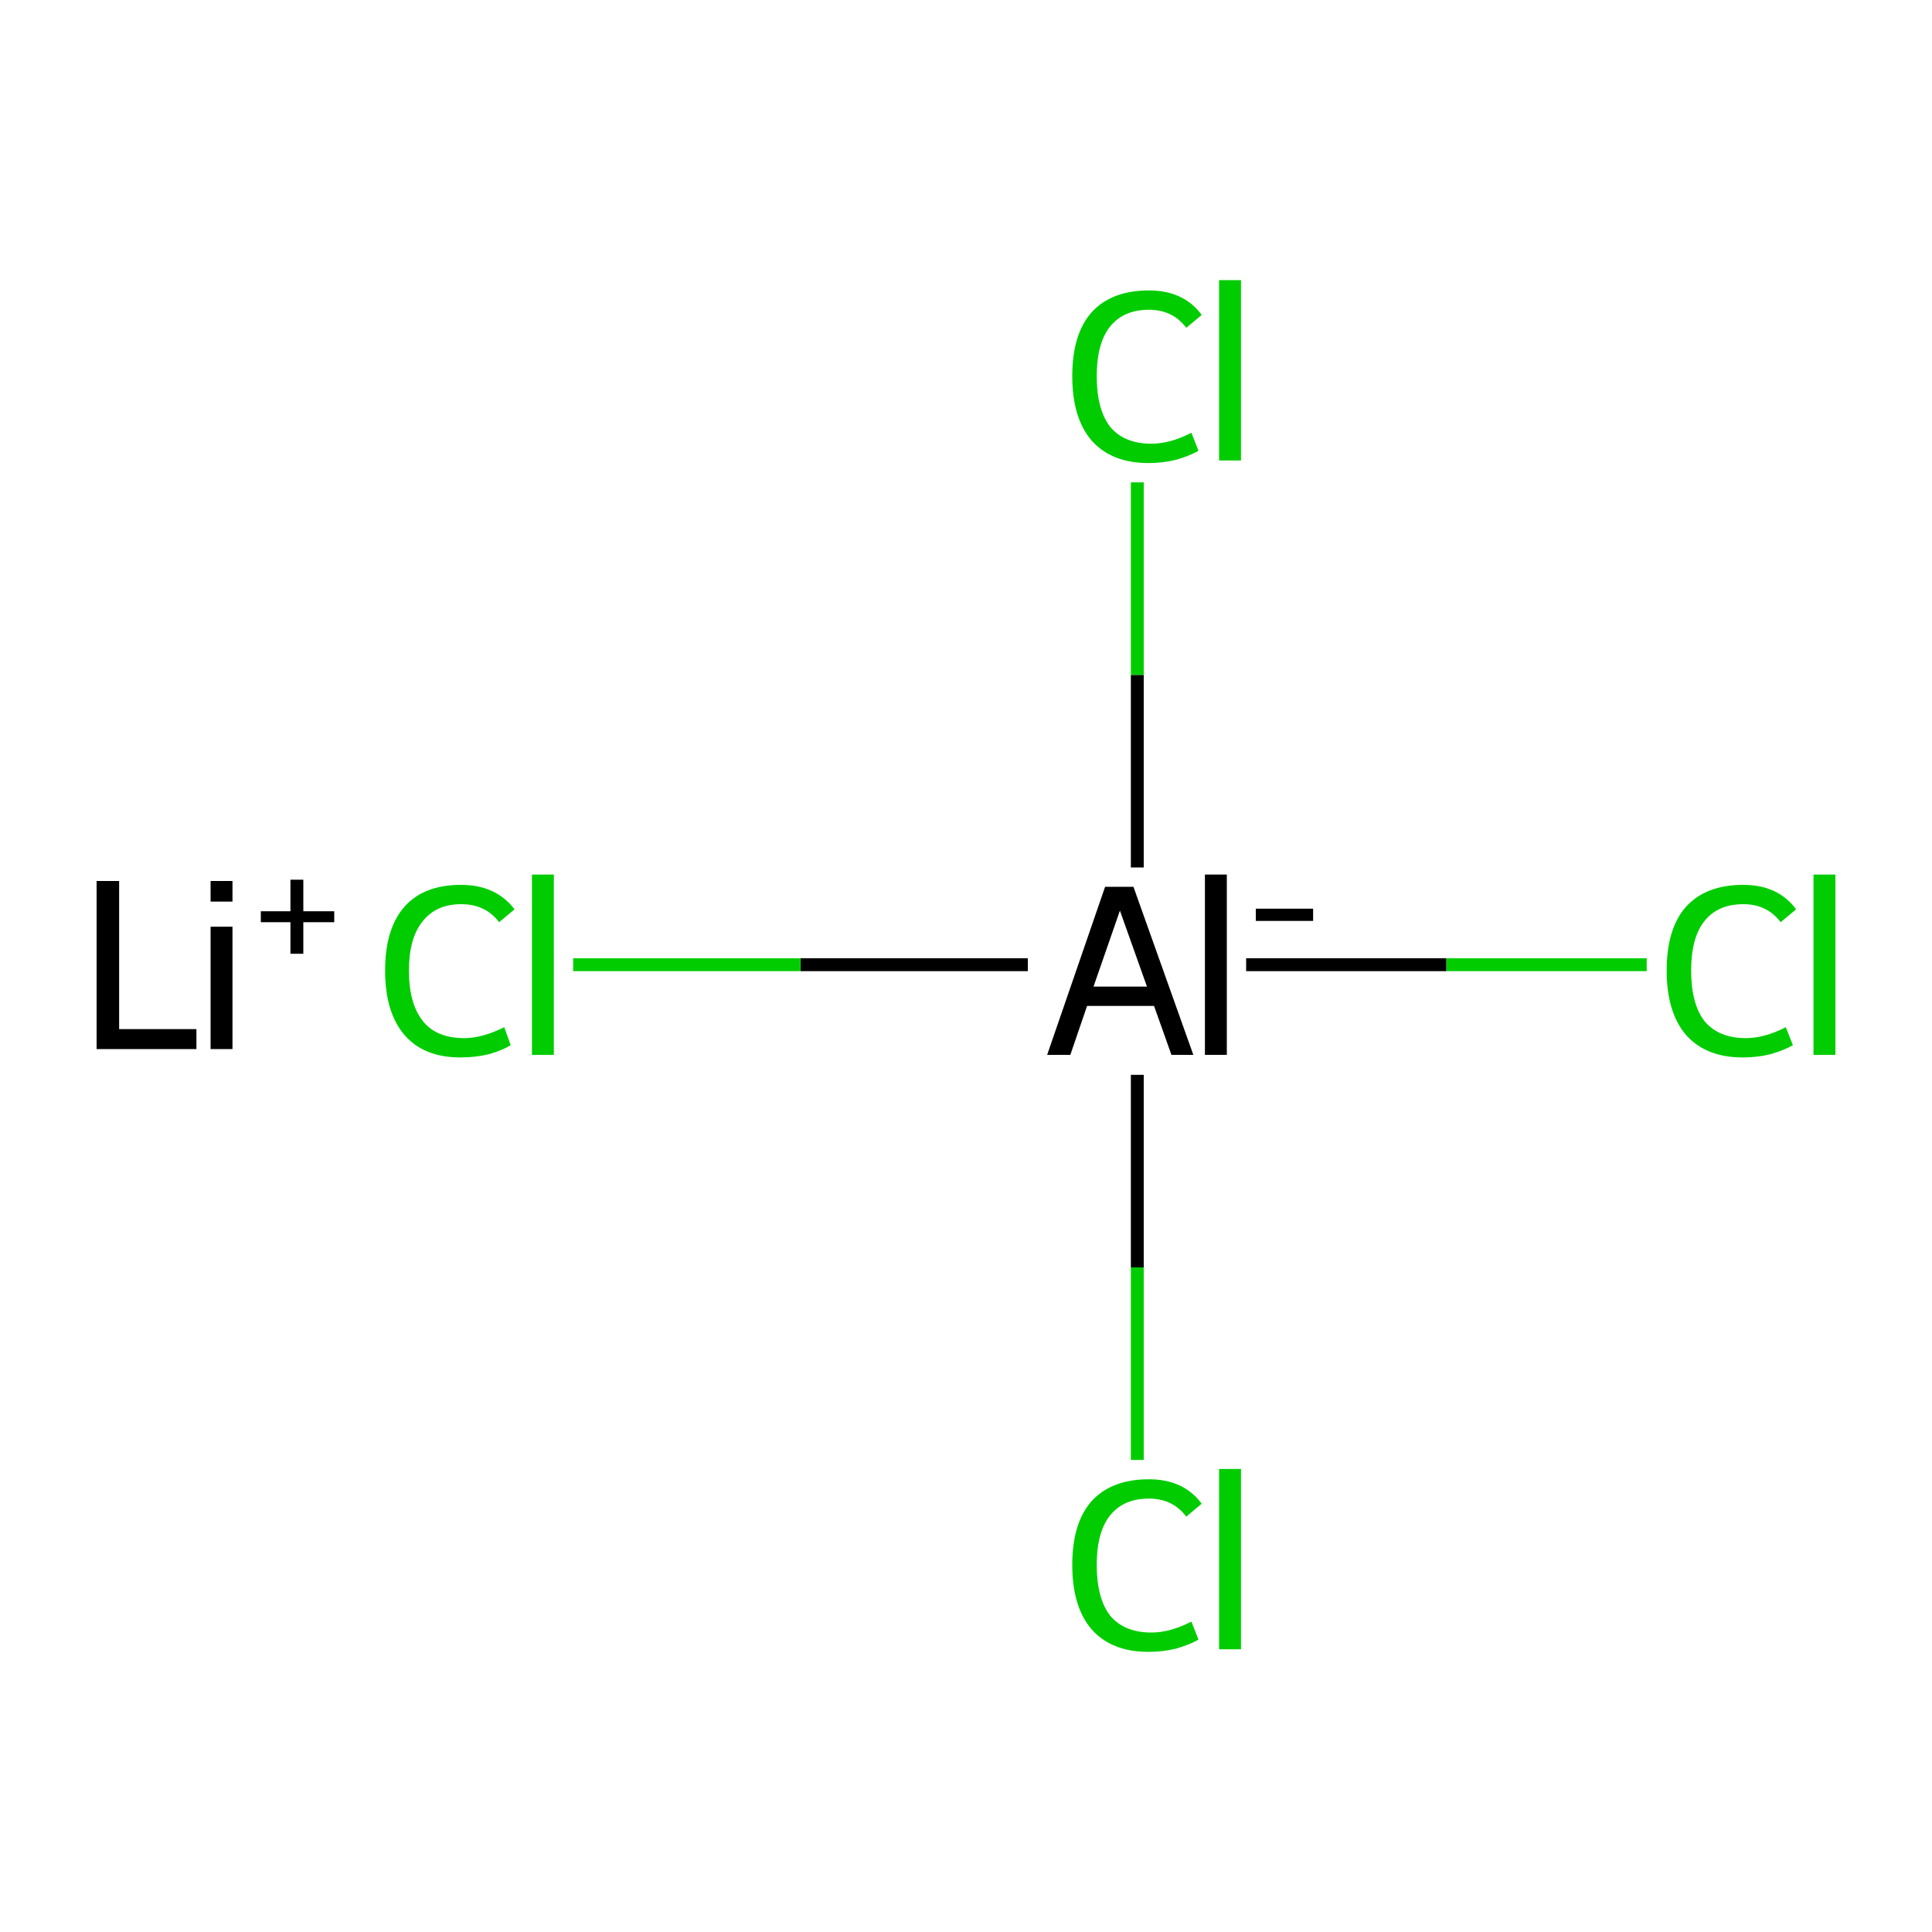 <?xml version='1.0' encoding='iso-8859-1'?>
<svg version='1.1' baseProfile='full'
              xmlns='http://www.w3.org/2000/svg'
                      xmlns:rdkit='http://www.rdkit.org/xml'
                      xmlns:xlink='http://www.w3.org/1999/xlink'
                  xml:space='preserve'
width='300px' height='300px' viewBox='0 0 300 300'>
<!-- END OF HEADER -->
<rect style='opacity:1.0;fill:#FFFFFF;stroke:none' width='300.0' height='300.0' x='0.0' y='0.0'> </rect>
<path class='bond-0 atom-1 atom-2' d='M 193.5,149.8 L 224.6,149.8' style='fill:none;fill-rule:evenodd;stroke:#000000;stroke-width:2.0px;stroke-linecap:butt;stroke-linejoin:miter;stroke-opacity:1' />
<path class='bond-0 atom-1 atom-2' d='M 224.6,149.8 L 255.7,149.8' style='fill:none;fill-rule:evenodd;stroke:#00CC00;stroke-width:2.0px;stroke-linecap:butt;stroke-linejoin:miter;stroke-opacity:1' />
<path class='bond-1 atom-1 atom-3' d='M 159.6,149.8 L 124.3,149.8' style='fill:none;fill-rule:evenodd;stroke:#000000;stroke-width:2.0px;stroke-linecap:butt;stroke-linejoin:miter;stroke-opacity:1' />
<path class='bond-1 atom-1 atom-3' d='M 124.3,149.8 L 89.0,149.8' style='fill:none;fill-rule:evenodd;stroke:#00CC00;stroke-width:2.0px;stroke-linecap:butt;stroke-linejoin:miter;stroke-opacity:1' />
<path class='bond-2 atom-1 atom-4' d='M 176.6,134.7 L 176.6,104.8' style='fill:none;fill-rule:evenodd;stroke:#000000;stroke-width:2.0px;stroke-linecap:butt;stroke-linejoin:miter;stroke-opacity:1' />
<path class='bond-2 atom-1 atom-4' d='M 176.6,104.8 L 176.6,74.9' style='fill:none;fill-rule:evenodd;stroke:#00CC00;stroke-width:2.0px;stroke-linecap:butt;stroke-linejoin:miter;stroke-opacity:1' />
<path class='bond-3 atom-1 atom-5' d='M 176.6,166.9 L 176.6,196.8' style='fill:none;fill-rule:evenodd;stroke:#000000;stroke-width:2.0px;stroke-linecap:butt;stroke-linejoin:miter;stroke-opacity:1' />
<path class='bond-3 atom-1 atom-5' d='M 176.6,196.8 L 176.6,226.7' style='fill:none;fill-rule:evenodd;stroke:#00CC00;stroke-width:2.0px;stroke-linecap:butt;stroke-linejoin:miter;stroke-opacity:1' />
<path class='atom-0' d='M 15.0 136.8
L 18.5 136.8
L 18.5 159.8
L 30.5 159.8
L 30.5 162.9
L 15.0 162.9
L 15.0 136.8
' fill='#000000'/>
<path class='atom-0' d='M 32.7 136.8
L 36.1 136.8
L 36.1 140.0
L 32.7 140.0
L 32.7 136.8
M 32.7 143.9
L 36.1 143.9
L 36.1 162.9
L 32.7 162.9
L 32.7 143.9
' fill='#000000'/>
<path class='atom-0' d='M 40.5 141.5
L 45.1 141.5
L 45.1 136.6
L 47.1 136.6
L 47.1 141.5
L 51.9 141.5
L 51.9 143.2
L 47.1 143.2
L 47.1 148.1
L 45.1 148.1
L 45.1 143.2
L 40.5 143.2
L 40.5 141.5
' fill='#000000'/>
<path class='atom-1' d='M 181.9 163.8
L 179.2 156.2
L 168.8 156.2
L 166.2 163.8
L 162.6 163.8
L 171.6 137.7
L 176.0 137.7
L 185.3 163.8
L 181.9 163.8
M 169.8 153.2
L 178.1 153.2
L 173.9 141.4
L 169.8 153.2
' fill='#000000'/>
<path class='atom-1' d='M 187.1 135.8
L 190.5 135.8
L 190.5 163.8
L 187.1 163.8
L 187.1 135.8
' fill='#000000'/>
<path class='atom-1' d='M 195.0 141.1
L 203.9 141.1
L 203.9 143.0
L 195.0 143.0
L 195.0 141.1
' fill='#000000'/>
<path class='atom-2' d='M 258.8 150.7
Q 258.8 144.2, 261.8 140.8
Q 264.9 137.4, 270.7 137.4
Q 276.1 137.4, 278.9 141.2
L 276.5 143.2
Q 274.4 140.4, 270.7 140.4
Q 266.7 140.4, 264.6 143.1
Q 262.6 145.7, 262.6 150.7
Q 262.6 155.9, 264.7 158.6
Q 266.9 161.2, 271.1 161.2
Q 274.0 161.2, 277.3 159.5
L 278.4 162.3
Q 277.0 163.1, 274.9 163.7
Q 272.9 164.2, 270.6 164.2
Q 264.9 164.2, 261.8 160.7
Q 258.8 157.2, 258.8 150.7
' fill='#00CC00'/>
<path class='atom-2' d='M 281.6 135.8
L 285.0 135.8
L 285.0 163.8
L 281.6 163.8
L 281.6 135.8
' fill='#00CC00'/>
<path class='atom-3' d='M 59.8 150.7
Q 59.8 144.2, 62.8 140.8
Q 65.8 137.4, 71.6 137.4
Q 77.0 137.4, 79.9 141.2
L 77.5 143.2
Q 75.4 140.4, 71.6 140.4
Q 67.7 140.4, 65.6 143.1
Q 63.5 145.7, 63.5 150.7
Q 63.5 155.9, 65.7 158.6
Q 67.8 161.2, 72.1 161.2
Q 74.9 161.2, 78.3 159.5
L 79.3 162.3
Q 78.0 163.1, 75.9 163.7
Q 73.8 164.2, 71.5 164.2
Q 65.8 164.2, 62.8 160.7
Q 59.8 157.2, 59.8 150.7
' fill='#00CC00'/>
<path class='atom-3' d='M 82.6 135.8
L 86.0 135.8
L 86.0 163.8
L 82.6 163.8
L 82.6 135.8
' fill='#00CC00'/>
<path class='atom-4' d='M 166.5 58.4
Q 166.5 51.9, 169.5 48.5
Q 172.6 45.1, 178.4 45.1
Q 183.8 45.1, 186.6 48.9
L 184.2 50.9
Q 182.1 48.1, 178.4 48.1
Q 174.4 48.1, 172.3 50.8
Q 170.3 53.4, 170.3 58.4
Q 170.3 63.6, 172.4 66.3
Q 174.6 68.9, 178.8 68.9
Q 181.7 68.9, 185.0 67.2
L 186.1 70.0
Q 184.7 70.8, 182.6 71.4
Q 180.6 71.9, 178.3 71.9
Q 172.6 71.9, 169.5 68.4
Q 166.5 64.9, 166.5 58.4
' fill='#00CC00'/>
<path class='atom-4' d='M 189.3 43.5
L 192.7 43.5
L 192.7 71.5
L 189.3 71.5
L 189.3 43.5
' fill='#00CC00'/>
<path class='atom-5' d='M 166.5 243.0
Q 166.5 236.5, 169.5 233.1
Q 172.6 229.7, 178.4 229.7
Q 183.8 229.7, 186.6 233.5
L 184.2 235.5
Q 182.1 232.7, 178.4 232.7
Q 174.4 232.7, 172.3 235.4
Q 170.3 238.0, 170.3 243.0
Q 170.3 248.2, 172.4 250.9
Q 174.6 253.5, 178.8 253.5
Q 181.7 253.5, 185.0 251.8
L 186.1 254.6
Q 184.7 255.4, 182.6 256.0
Q 180.6 256.5, 178.3 256.5
Q 172.6 256.5, 169.5 253.0
Q 166.5 249.5, 166.5 243.0
' fill='#00CC00'/>
<path class='atom-5' d='M 189.3 228.1
L 192.7 228.1
L 192.7 256.1
L 189.3 256.1
L 189.3 228.1
' fill='#00CC00'/>
</svg>
